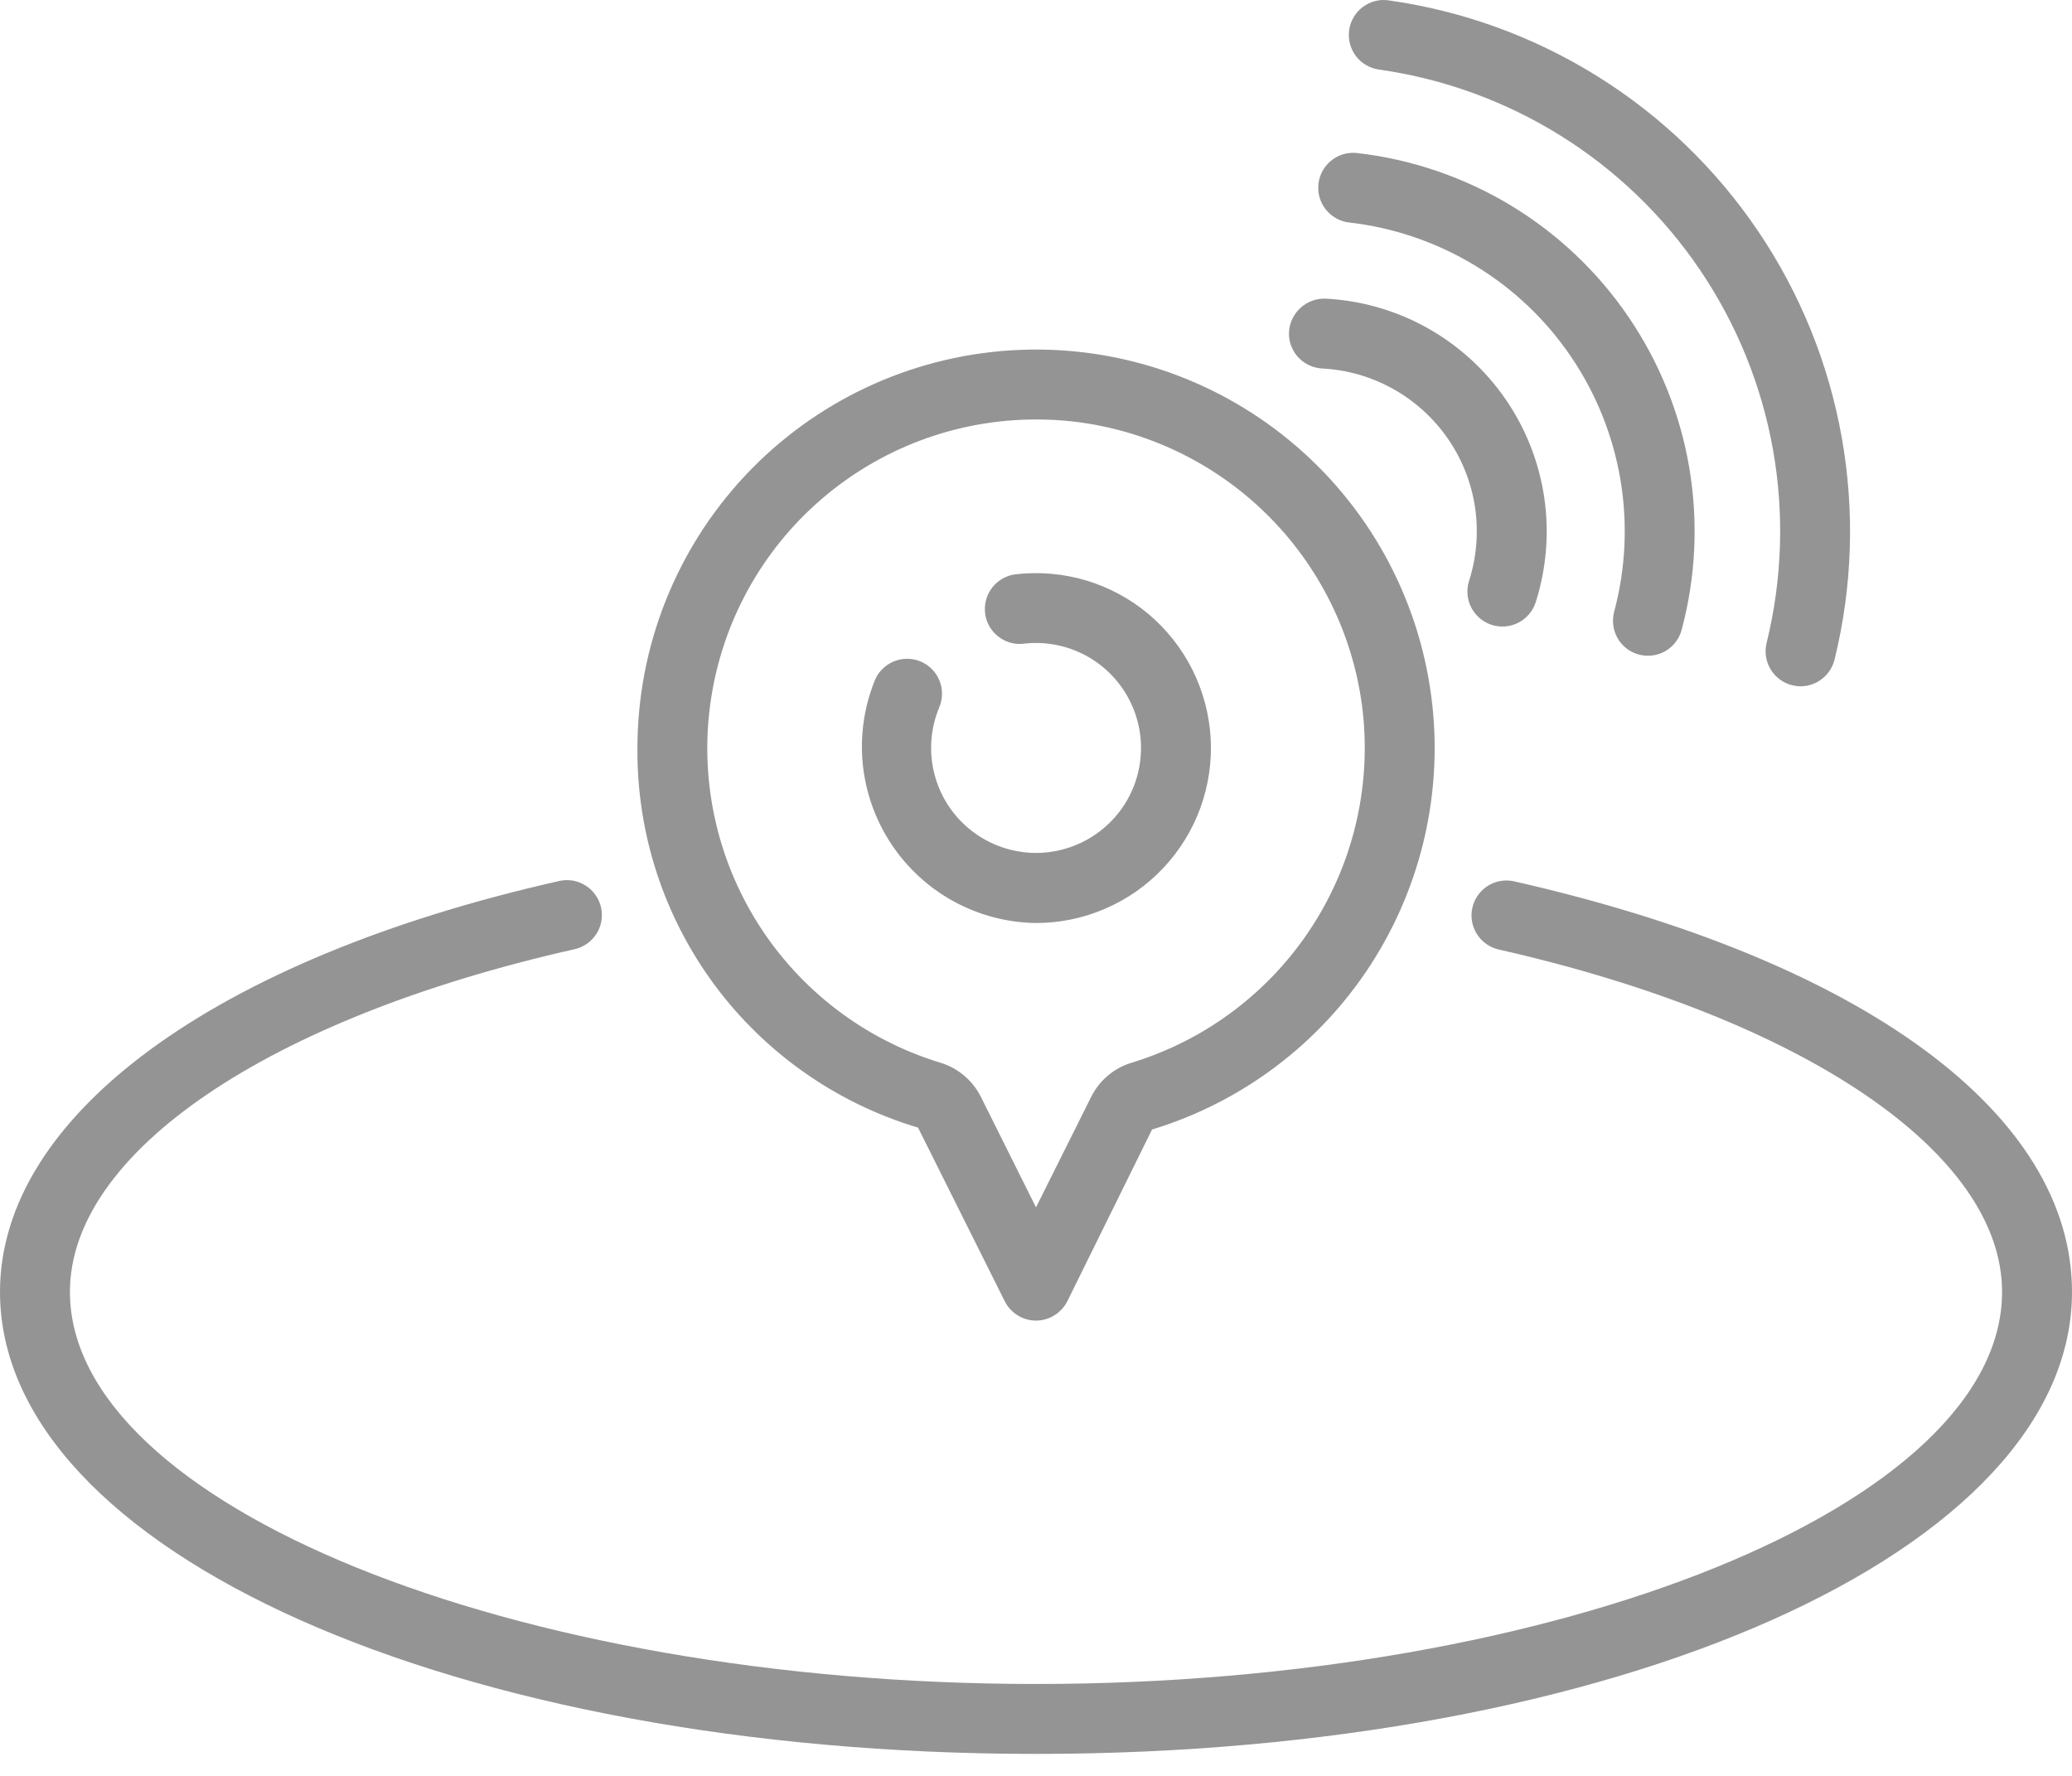 <svg width="28" height="24" viewBox="0 0 28 24" fill="none" xmlns="http://www.w3.org/2000/svg">
<path d="M14 12.474C13.612 12.469 13.231 12.369 12.89 12.183C12.549 11.997 12.259 11.73 12.045 11.407C11.83 11.083 11.698 10.712 11.659 10.326C11.621 9.94 11.677 9.55 11.824 9.19C11.848 9.133 11.883 9.081 11.928 9.038C11.972 8.994 12.025 8.96 12.082 8.937C12.14 8.914 12.202 8.902 12.264 8.903C12.326 8.904 12.388 8.917 12.445 8.941C12.502 8.966 12.554 9.002 12.597 9.046C12.64 9.091 12.674 9.143 12.697 9.201C12.72 9.259 12.731 9.321 12.73 9.383C12.729 9.445 12.716 9.506 12.691 9.563C12.572 9.851 12.55 10.17 12.63 10.471C12.709 10.772 12.886 11.039 13.132 11.229C13.378 11.42 13.68 11.524 13.992 11.527C14.303 11.528 14.607 11.428 14.855 11.24C15.104 11.053 15.284 10.789 15.367 10.489C15.451 10.188 15.433 9.869 15.317 9.58C15.201 9.291 14.993 9.048 14.726 8.889C14.458 8.73 14.146 8.663 13.836 8.699C13.774 8.707 13.712 8.702 13.652 8.685C13.592 8.668 13.537 8.639 13.488 8.601C13.439 8.562 13.399 8.515 13.368 8.461C13.338 8.406 13.319 8.347 13.312 8.285C13.305 8.223 13.31 8.161 13.327 8.101C13.344 8.041 13.372 7.986 13.411 7.937C13.45 7.888 13.497 7.848 13.552 7.818C13.606 7.787 13.666 7.768 13.727 7.761C14.047 7.724 14.371 7.753 14.68 7.845C14.988 7.938 15.274 8.092 15.521 8.299C15.767 8.507 15.969 8.762 16.113 9.05C16.257 9.337 16.341 9.652 16.36 9.973C16.379 10.294 16.331 10.616 16.221 10.919C16.111 11.221 15.94 11.498 15.719 11.732C15.498 11.966 15.232 12.153 14.936 12.28C14.641 12.408 14.322 12.474 14 12.474ZM14.423 17.586L15.568 15.265C16.786 14.894 17.834 14.104 18.525 13.034C19.216 11.964 19.506 10.684 19.343 9.421C19.168 8.063 18.483 6.823 17.426 5.953C16.369 5.082 15.021 4.647 13.655 4.735C12.289 4.823 11.008 5.427 10.071 6.426C9.135 7.424 8.614 8.742 8.614 10.111C8.605 11.261 8.97 12.383 9.654 13.308C10.338 14.232 11.304 14.91 12.406 15.239L13.578 17.586C13.617 17.664 13.677 17.73 13.752 17.776C13.826 17.822 13.912 17.847 14 17.847C14.088 17.847 14.174 17.822 14.248 17.776C14.323 17.73 14.383 17.664 14.423 17.586ZM14.508 5.697C15.492 5.812 16.41 6.253 17.116 6.948C17.822 7.644 18.276 8.555 18.406 9.537C18.541 10.58 18.302 11.636 17.732 12.519C17.162 13.402 16.298 14.055 15.293 14.362C15.176 14.397 15.067 14.455 14.974 14.534C14.88 14.612 14.804 14.709 14.749 14.817L14 16.317L13.252 14.817C13.196 14.708 13.12 14.612 13.026 14.534C12.933 14.456 12.825 14.397 12.708 14.362C11.69 14.052 10.816 13.387 10.247 12.488C9.677 11.588 9.45 10.514 9.606 9.461C9.762 8.408 10.29 7.446 11.096 6.75C11.901 6.054 12.93 5.67 13.995 5.669C14.166 5.668 14.337 5.678 14.508 5.697ZM28 17.459C28 15.055 25.182 12.981 20.462 11.911C20.401 11.897 20.339 11.895 20.278 11.906C20.216 11.916 20.158 11.939 20.105 11.972C20.053 12.005 20.008 12.048 19.972 12.099C19.936 12.149 19.91 12.207 19.897 12.267C19.883 12.328 19.881 12.39 19.892 12.451C19.902 12.512 19.925 12.571 19.958 12.623C19.991 12.676 20.034 12.721 20.085 12.757C20.136 12.793 20.193 12.818 20.253 12.832C24.386 13.769 27.055 15.585 27.055 17.459C27.055 20.331 21.077 22.758 14 22.758C6.923 22.758 0.945 20.331 0.945 17.459C0.945 15.578 3.622 13.761 7.765 12.828C7.826 12.814 7.883 12.789 7.934 12.753C7.984 12.717 8.027 12.672 8.061 12.619C8.094 12.567 8.116 12.508 8.127 12.447C8.137 12.386 8.136 12.323 8.122 12.263C8.109 12.203 8.083 12.145 8.047 12.095C8.012 12.044 7.966 12.001 7.914 11.968C7.861 11.934 7.803 11.912 7.742 11.901C7.681 11.891 7.618 11.892 7.558 11.906C2.896 12.956 0 15.083 0 17.459C0 20.96 6.15 23.703 14 23.703C21.85 23.703 28 20.96 28 17.459ZM20.753 8.138C20.899 7.679 20.938 7.193 20.867 6.716C20.796 6.24 20.616 5.786 20.342 5.39C20.068 4.994 19.707 4.666 19.286 4.431C18.865 4.196 18.396 4.061 17.915 4.036C17.791 4.031 17.669 4.075 17.576 4.159C17.484 4.242 17.427 4.358 17.419 4.483C17.415 4.545 17.424 4.607 17.445 4.665C17.466 4.724 17.498 4.778 17.539 4.824C17.581 4.87 17.631 4.907 17.687 4.934C17.743 4.961 17.804 4.976 17.866 4.98C18.202 4.997 18.531 5.091 18.826 5.256C19.12 5.42 19.373 5.65 19.565 5.927C19.757 6.204 19.883 6.522 19.933 6.856C19.982 7.189 19.955 7.53 19.852 7.851C19.814 7.971 19.825 8.1 19.883 8.212C19.94 8.323 20.04 8.407 20.159 8.445C20.278 8.483 20.408 8.472 20.519 8.415C20.631 8.357 20.715 8.258 20.753 8.138ZM22.725 8.511C22.917 7.796 22.951 7.049 22.828 6.32C22.704 5.59 22.424 4.896 22.008 4.285C21.592 3.673 21.049 3.159 20.416 2.776C19.782 2.394 19.074 2.152 18.339 2.068C18.215 2.054 18.09 2.09 17.992 2.168C17.894 2.246 17.831 2.36 17.817 2.484C17.803 2.608 17.838 2.733 17.916 2.831C17.994 2.929 18.107 2.992 18.231 3.007C18.831 3.075 19.41 3.273 19.927 3.585C20.444 3.897 20.888 4.317 21.227 4.816C21.567 5.316 21.796 5.882 21.897 6.478C21.998 7.074 21.969 7.684 21.813 8.267C21.797 8.327 21.793 8.39 21.801 8.451C21.809 8.513 21.829 8.572 21.86 8.626C21.891 8.68 21.932 8.727 21.982 8.765C22.031 8.803 22.087 8.83 22.147 8.846C22.207 8.862 22.27 8.866 22.331 8.858C22.393 8.85 22.452 8.83 22.506 8.799C22.56 8.767 22.607 8.726 22.644 8.677C22.682 8.627 22.71 8.571 22.725 8.511ZM24.791 8.915C25.033 7.931 25.066 6.907 24.888 5.909C24.71 4.911 24.325 3.961 23.757 3.122C23.189 2.282 22.452 1.571 21.592 1.034C20.732 0.497 19.769 0.146 18.765 0.005C18.704 -0.004 18.642 -0.001 18.581 0.015C18.521 0.03 18.465 0.058 18.415 0.095C18.366 0.132 18.324 0.179 18.293 0.232C18.261 0.286 18.24 0.345 18.232 0.406C18.223 0.468 18.227 0.53 18.242 0.59C18.258 0.65 18.285 0.707 18.322 0.756C18.359 0.806 18.406 0.848 18.46 0.879C18.513 0.911 18.572 0.931 18.634 0.94C19.506 1.063 20.344 1.368 21.092 1.835C21.84 2.302 22.481 2.92 22.975 3.651C23.469 4.381 23.804 5.207 23.959 6.075C24.113 6.943 24.084 7.833 23.873 8.689C23.843 8.811 23.863 8.94 23.928 9.047C23.993 9.154 24.097 9.231 24.219 9.261C24.256 9.27 24.294 9.275 24.332 9.275C24.438 9.275 24.54 9.239 24.623 9.174C24.706 9.109 24.765 9.018 24.791 8.915Z" fill="#949495"/>
</svg>

